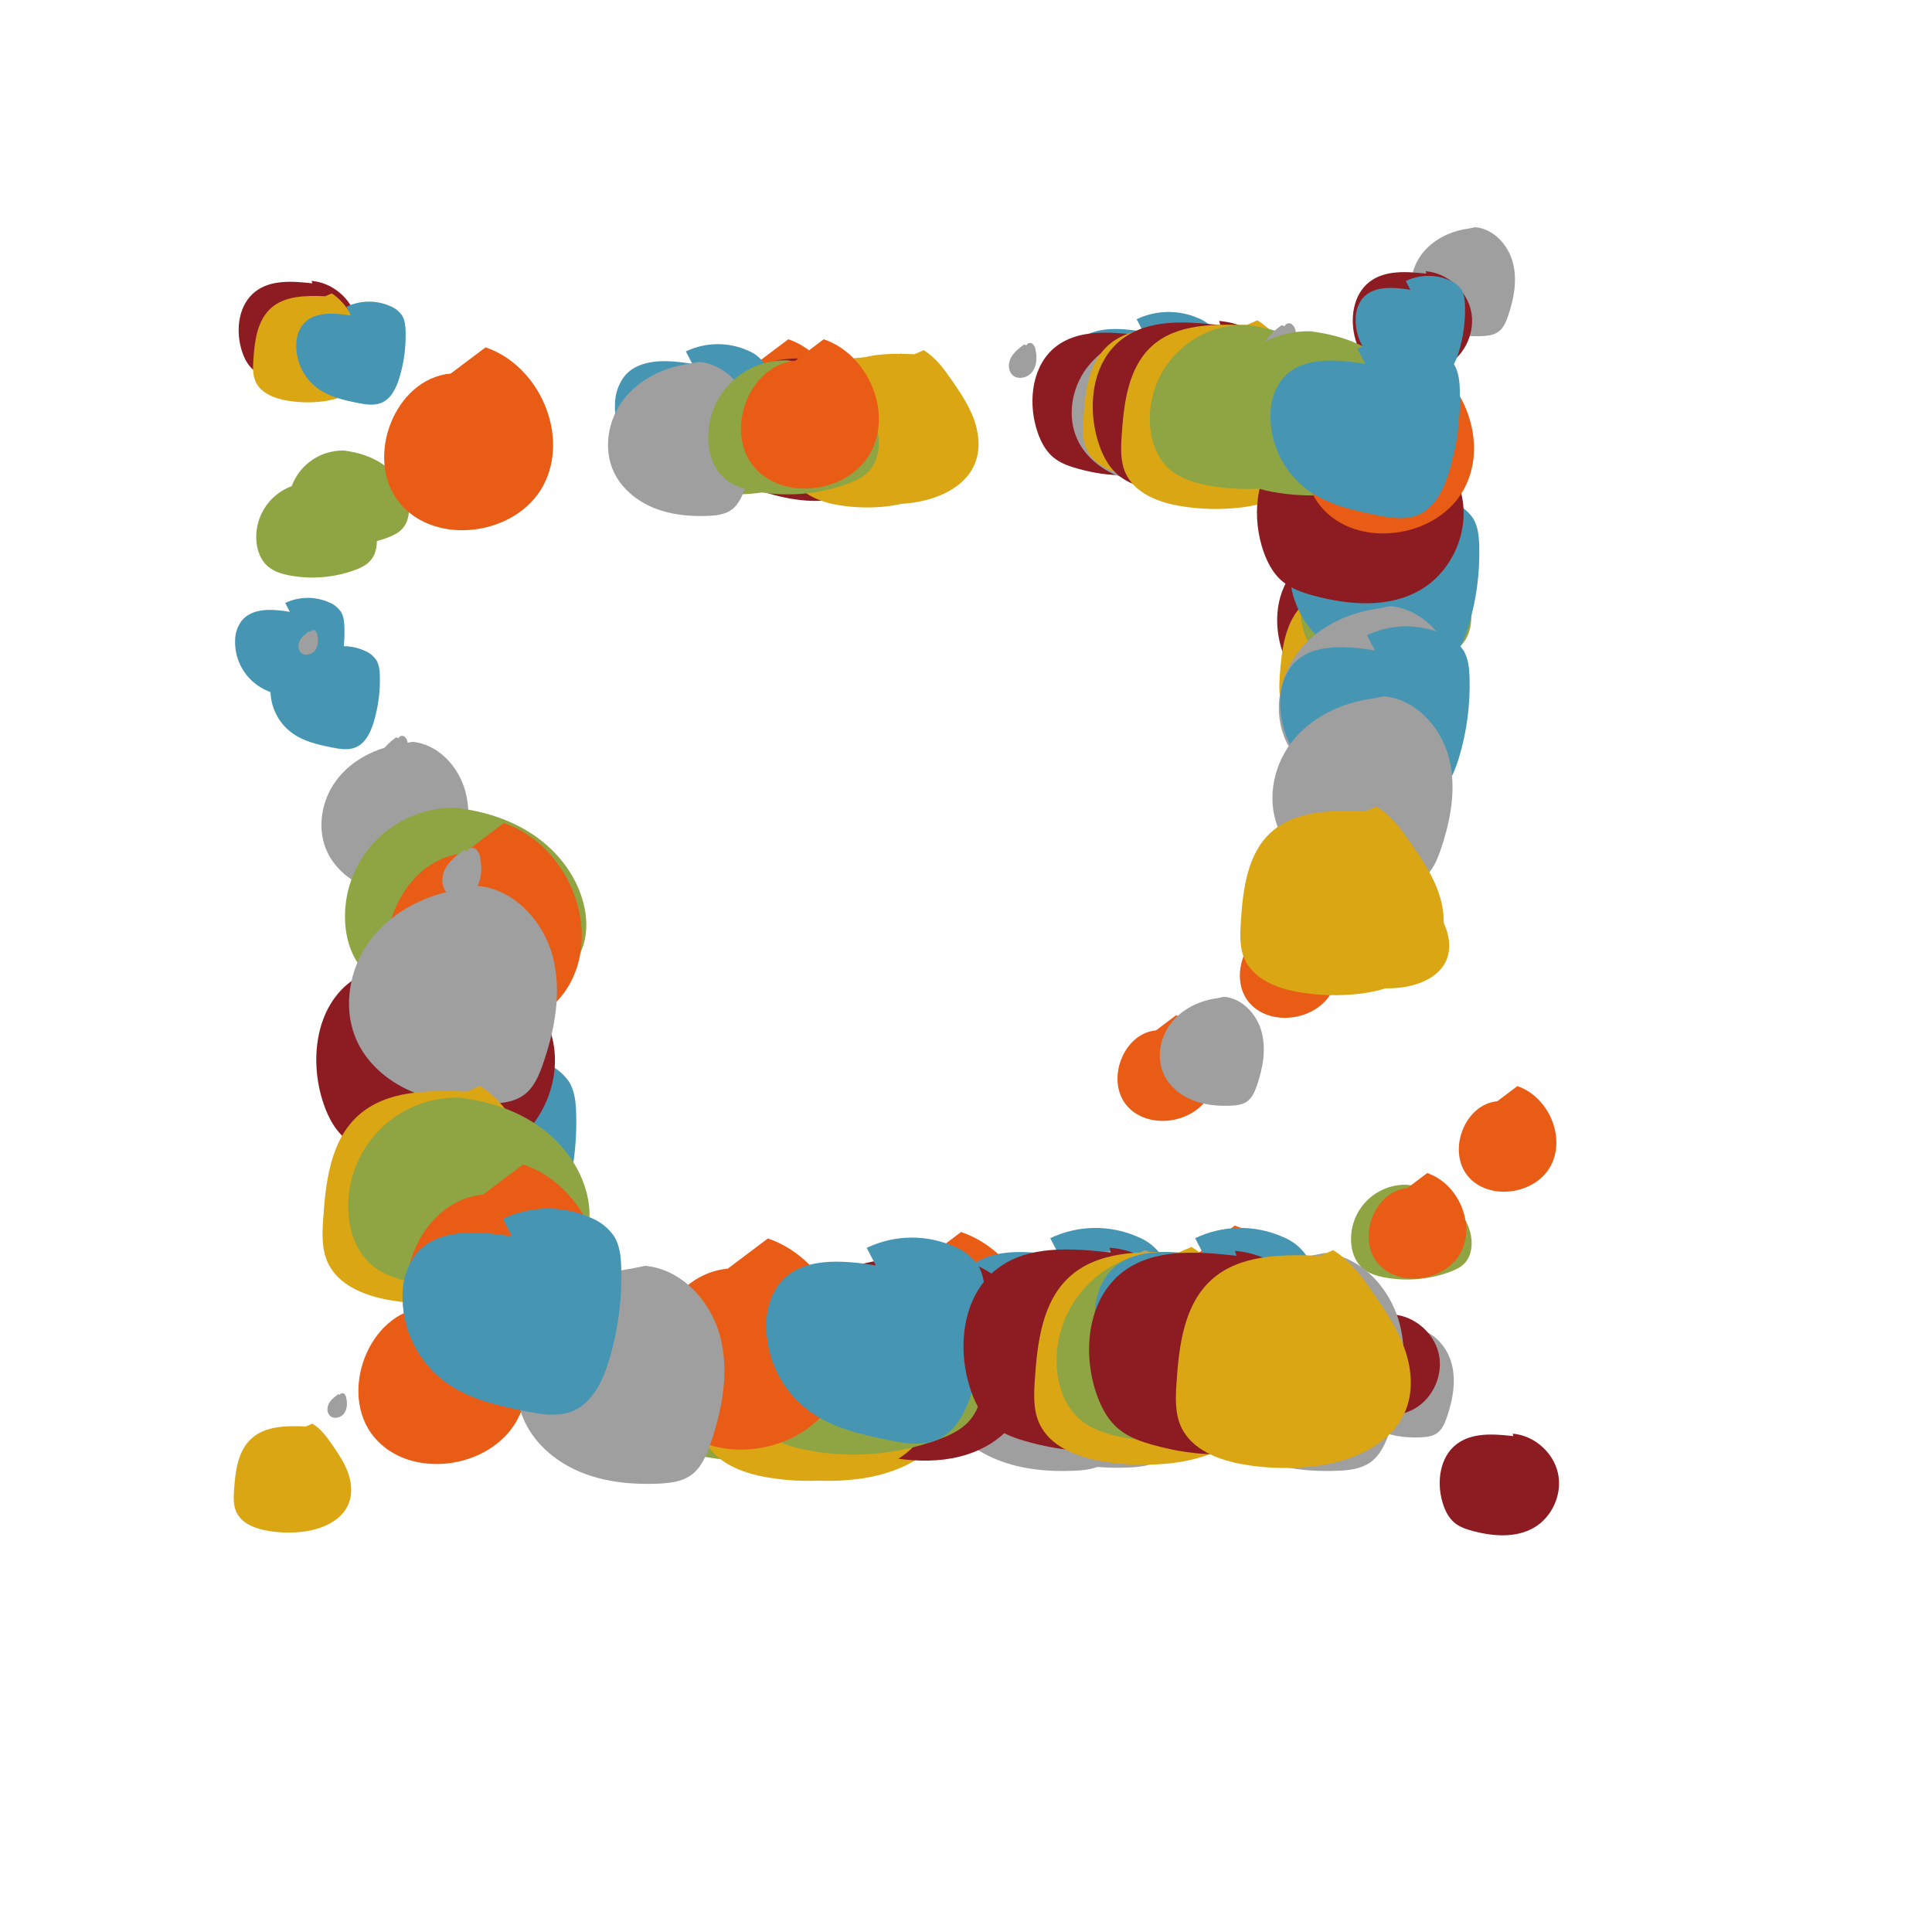 <?xml version="1.0" ?>
<svg xmlns="http://www.w3.org/2000/svg" version="1.1" width="600" height="600">
  <defs/>
  <g>
    <path d="M 359.0 320.0 C 348.857 320.92 343.406 335.341 349.8 343.184 C 356.194 351.027 370.73 349.095 375.56 340.125 C 380.39 331.155 374.893 318.574 365.233 315.308 L 359.0 320.0" stroke-width="0.6" fill="rgb(233, 92, 21)" opacity="1.0"/>
    <path d="M 90.0 190.0 C 84.696 189.13 78.27 188.64 74.958 192.897 C 73.706 194.642 73.027 196.733 73.014 198.881 C 72.838 204.194 75.248 209.263 79.48 212.481 C 83.078 215.201 87.6 216.228 91.992 217.118 C 94.461 217.615 97.099 218.064 99.418 217.118 C 102.498 215.833 104.103 212.447 105.062 209.251 C 106.471 204.575 107.114 199.702 106.966 194.821 C 106.912 193.135 106.742 191.374 105.844 189.946 C 104.941 188.661 103.685 187.666 102.226 187.083 C 97.872 185.142 92.886 185.209 88.586 187.266 L 90.0 190.0" stroke-width="0.6" fill="rgb(70, 150, 179)" opacity="1.0"/>
    <path d="M 470.0 446.0 C 463.931 445.31 457.175 444.8 452.333 448.517 C 447.134 452.513 446.123 460.199 447.962 466.493 C 448.67 468.92 449.795 471.326 451.748 472.931 C 453.353 474.251 455.381 474.926 457.388 475.463 C 463.715 477.164 470.843 477.692 476.489 474.371 C 482.177 471.02 485.3 463.787 483.8 457.352 C 482.3 450.917 476.357 445.76 469.766 445.235 L 470.0 446.0" stroke-width="0.6" fill="rgb(140, 28, 33)" opacity="1.0"/>
    <path d="M 96.0 196.0 C 94.915 196.815 93.795 197.675 93.15 198.87 C 92.505 200.065 92.475 201.71 93.445 202.66 C 94.645 203.83 96.835 203.33 97.84 201.985 C 98.845 200.64 98.895 198.795 98.545 197.155 C 98.488 196.636 98.238 196.158 97.845 195.815 C 97.425 195.52 96.69 195.655 96.585 196.16 L 96.0 196.0" stroke-width="0.6" fill="rgb(159, 159, 159)" opacity="1.0"/>
    <path d="M 378.0 310.0 C 372.4 310.75 366.935 313.435 363.53 317.94 C 360.125 322.445 359.075 328.845 361.565 333.94 C 363.33 337.54 366.68 340.215 370.41 341.695 C 374.14 343.175 378.23 343.55 382.24 343.38 C 383.985 343.305 385.81 343.1 387.24 342.105 C 388.88 340.965 389.7 339.0 390.35 337.105 C 392.185 331.755 393.27 325.92 391.81 320.455 C 390.35 314.99 385.81 310.065 380.19 309.56 L 378.0 310.0" stroke-width="0.6" fill="rgb(159, 159, 159)" opacity="1.0"/>
    <path d="M 95.0 443.0 C 89.085 442.765 82.5 442.76 78.12 446.725 C 73.855 450.575 73.085 456.885 72.695 462.62 C 72.54 464.95 72.415 467.39 73.38 469.515 C 75.01 473.11 79.205 474.735 83.09 475.4 C 86.696 476.019 90.372 476.116 94.005 475.69 C 99.905 475.0 106.28 472.31 108.365 466.75 C 109.495 463.75 109.16 460.34 108.07 457.32 C 106.98 454.3 105.175 451.595 103.355 448.95 C 101.535 446.305 99.69 443.745 97.01 442.12 L 95.0 443.0" stroke-width="0.6" fill="rgb(218, 166, 20)" opacity="1.0"/>
    <path d="M 98.0 150.0 C 88.719 149.141 80.499 155.969 79.64 165.25 C 79.567 166.045 79.55 166.844 79.589 167.641 C 79.74 170.67 80.804 173.774 83.068 175.789 C 84.982 177.492 87.54 178.262 90.057 178.73 C 96.796 179.973 103.744 179.39 110.181 177.04 C 111.881 176.416 113.584 175.639 114.835 174.323 C 116.936 172.116 117.38 168.741 116.821 165.743 C 115.995 161.292 113.202 157.332 109.554 154.649 C 105.907 151.966 101.463 150.489 96.965 149.969 L 98.0 150.0" stroke-width="0.6" fill="rgb(143, 165, 67)" opacity="1.0"/>
    <path d="M 465.0 342.0 C 454.857 342.92 449.406 357.341 455.8 365.184 C 462.194 373.027 476.73 371.095 481.56 362.125 C 486.39 353.155 480.893 340.574 471.233 337.308 L 465.0 342.0" stroke-width="0.6" fill="rgb(233, 92, 21)" opacity="1.0"/>
    <path d="M 101.0 205.0 C 95.696 204.13 89.27 203.64 85.958 207.897 C 84.706 209.642 84.027 211.733 84.014 213.881 C 83.838 219.194 86.248 224.263 90.48 227.481 C 94.078 230.201 98.6 231.228 102.992 232.118 C 105.461 232.615 108.099 233.064 110.418 232.118 C 113.498 230.833 115.103 227.447 116.062 224.251 C 117.471 219.575 118.114 214.702 117.966 209.821 C 117.912 208.135 117.742 206.374 116.844 204.946 C 115.941 203.661 114.685 202.666 113.226 202.083 C 108.872 200.142 103.886 200.209 99.586 202.266 L 101.0 205.0" stroke-width="0.6" fill="rgb(70, 150, 179)" opacity="1.0"/>
    <path d="M 97.0 88.0 C 90.931 87.31 84.175 86.8 79.333 90.517 C 74.134 94.513 73.123 102.199 74.962 108.493 C 75.67 110.92 76.795 113.326 78.748 114.931 C 80.353 116.251 82.381 116.926 84.388 117.463 C 90.715 119.164 97.843 119.692 103.489 116.371 C 109.177 113.02 112.3 105.787 110.8 99.352 C 109.3 92.917 103.357 87.76 96.766 87.235 L 97.0 88.0" stroke-width="0.6" fill="rgb(140, 28, 33)" opacity="1.0"/>
    <path d="M 105.0 433.0 C 103.915 433.815 102.795 434.675 102.15 435.87 C 101.505 437.065 101.475 438.71 102.445 439.66 C 103.645 440.83 105.835 440.33 106.84 438.985 C 107.845 437.64 107.895 435.795 107.545 434.155 C 107.488 433.636 107.238 433.158 106.845 432.815 C 106.425 432.52 105.69 432.655 105.585 433.16 L 105.0 433.0" stroke-width="0.6" fill="rgb(159, 159, 159)" opacity="1.0"/>
    <path d="M 456.0 71.0 C 450.4 71.75 444.935 74.435 441.53 78.94 C 438.125 83.445 437.075 89.845 439.565 94.94 C 441.33 98.54 444.68 101.215 448.41 102.695 C 452.14 104.175 456.23 104.55 460.24 104.38 C 461.985 104.305 463.81 104.1 465.24 103.105 C 466.88 101.965 467.7 100.0 468.35 98.105 C 470.185 92.755 471.27 86.92 469.81 81.455 C 468.35 75.99 463.81 71.065 458.19 70.56 L 456.0 71.0" stroke-width="0.6" fill="rgb(159, 159, 159)" opacity="1.0"/>
    <path d="M 101.0 92.0 C 95.085 91.765 88.5 91.76 84.12 95.725 C 79.855 99.575 79.085 105.885 78.695 111.62 C 78.54 113.95 78.415 116.39 79.38 118.515 C 81.01 122.11 85.205 123.735 89.09 124.4 C 92.696 125.019 96.372 125.116 100.005 124.69 C 105.905 124.0 112.28 121.31 114.365 115.75 C 115.495 112.75 115.16 109.34 114.07 106.32 C 112.98 103.3 111.175 100.595 109.355 97.95 C 107.535 95.305 105.69 92.745 103.01 91.12 L 101.0 92.0" stroke-width="0.6" fill="rgb(218, 166, 20)" opacity="1.0"/>
    <path d="M 108.0 140.0 C 98.719 139.141 90.499 145.969 89.64 155.25 C 89.567 156.045 89.55 156.844 89.589 157.641 C 89.74 160.67 90.804 163.774 93.068 165.789 C 94.982 167.492 97.54 168.262 100.057 168.73 C 106.796 169.973 113.744 169.39 120.181 167.04 C 121.881 166.416 123.584 165.639 124.835 164.323 C 126.936 162.116 127.38 158.741 126.821 155.743 C 125.995 151.292 123.202 147.332 119.554 144.649 C 115.907 141.966 111.463 140.489 106.965 139.969 L 108.0 140.0" stroke-width="0.6" fill="rgb(143, 165, 67)" opacity="1.0"/>
    <path d="M 397.0 288.0 C 386.857 288.92 381.406 303.341 387.8 311.184 C 394.194 319.027 408.73 317.095 413.56 308.125 C 418.39 299.155 412.893 286.574 403.233 283.308 L 397.0 288.0" stroke-width="0.6" fill="rgb(233, 92, 21)" opacity="1.0"/>
    <path d="M 109.0 98.0 C 103.696 97.13 97.27 96.64 93.958 100.897 C 92.706 102.642 92.027 104.733 92.014 106.881 C 91.838 112.194 94.248 117.263 98.48 120.481 C 102.078 123.201 106.6 124.228 110.992 125.118 C 113.461 125.615 116.099 126.064 118.418 125.118 C 121.498 123.833 123.103 120.447 124.062 117.251 C 125.471 112.575 126.114 107.702 125.966 102.821 C 125.912 101.135 125.742 99.374 124.844 97.946 C 123.941 96.661 122.685 95.666 121.226 95.083 C 116.872 93.142 111.886 93.209 107.586 95.266 L 109.0 98.0" stroke-width="0.6" fill="rgb(70, 150, 179)" opacity="1.0"/>
    <path d="M 443.0 85.0 C 436.931 84.31 430.175 83.8 425.333 87.517 C 420.134 91.513 419.123 99.199 420.962 105.493 C 421.67 107.92 422.795 110.326 424.748 111.931 C 426.353 113.251 428.381 113.926 430.388 114.463 C 436.715 116.164 443.843 116.692 449.489 113.371 C 455.177 110.02 458.3 102.787 456.8 96.352 C 455.3 89.917 449.357 84.76 442.766 84.235 L 443.0 85.0" stroke-width="0.6" fill="rgb(140, 28, 33)" opacity="1.0"/>
    <path d="M 120.0 419.0 C 118.915 419.815 117.795 420.675 117.15 421.87 C 116.505 423.065 116.475 424.71 117.445 425.66 C 118.645 426.83 120.835 426.33 121.84 424.985 C 122.845 423.64 122.895 421.795 122.545 420.155 C 122.488 419.636 122.238 419.158 121.845 418.815 C 121.425 418.52 120.69 418.655 120.585 419.16 L 120.0 419.0" stroke-width="0.6" fill="rgb(159, 159, 159)" opacity="1.0"/>
    <path d="M 437.0 413.0 C 431.4 413.75 425.935 416.435 422.53 420.94 C 419.125 425.445 418.075 431.845 420.565 436.94 C 422.33 440.54 425.68 443.215 429.41 444.695 C 433.14 446.175 437.23 446.55 441.24 446.38 C 442.985 446.305 444.81 446.1 446.24 445.105 C 447.88 443.965 448.7 442.0 449.35 440.105 C 451.185 434.755 452.27 428.92 450.81 423.455 C 449.35 417.99 444.81 413.065 439.19 412.56 L 437.0 413.0" stroke-width="0.6" fill="rgb(159, 159, 159)" opacity="1.0"/>
    <path d="M 436.0 274.0 C 430.085 273.765 423.5 273.76 419.12 277.725 C 414.855 281.575 414.085 287.885 413.695 293.62 C 413.54 295.95 413.415 298.39 414.38 300.515 C 416.01 304.11 420.205 305.735 424.09 306.4 C 427.696 307.019 431.372 307.116 435.005 306.69 C 440.905 306.0 447.28 303.31 449.365 297.75 C 450.495 294.75 450.16 291.34 449.07 288.32 C 447.98 285.3 446.175 282.595 444.355 279.95 C 442.535 277.305 440.69 274.745 438.01 273.12 L 436.0 274.0" stroke-width="0.6" fill="rgb(218, 166, 20)" opacity="1.0"/>
    <path d="M 438.0 368.0 C 428.719 367.141 420.499 373.969 419.64 383.25 C 419.567 384.045 419.55 384.844 419.589 385.641 C 419.74 388.67 420.804 391.774 423.068 393.789 C 424.982 395.492 427.54 396.262 430.057 396.73 C 436.796 397.973 443.744 397.39 450.181 395.04 C 451.881 394.416 453.584 393.639 454.835 392.323 C 456.936 390.116 457.38 386.741 456.821 383.743 C 455.995 379.292 453.202 375.332 449.554 372.649 C 445.907 369.966 441.463 368.489 436.965 367.969 L 438.0 368.0" stroke-width="0.6" fill="rgb(143, 165, 67)" opacity="1.0"/>
    <path d="M 437.0 369.0 C 426.857 369.92 421.406 384.341 427.8 392.184 C 434.194 400.027 448.73 398.095 453.56 389.125 C 458.39 380.155 452.893 367.574 443.233 364.308 L 437.0 369.0" stroke-width="0.6" fill="rgb(233, 92, 21)" opacity="1.0"/>
    <path d="M 438.0 90.0 C 432.696 89.13 426.27 88.64 422.958 92.897 C 421.706 94.642 421.027 96.733 421.014 98.881 C 420.838 104.194 423.248 109.263 427.48 112.481 C 431.078 115.201 435.6 116.228 439.992 117.118 C 442.461 117.615 445.099 118.064 447.418 117.118 C 450.498 115.833 452.103 112.447 453.062 109.251 C 454.471 104.575 455.114 99.702 454.966 94.821 C 454.912 93.135 454.742 91.374 453.844 89.946 C 452.941 88.661 451.685 87.666 450.226 87.083 C 445.872 85.142 440.886 85.209 436.586 87.266 L 438.0 90.0" stroke-width="0.6" fill="rgb(70, 150, 179)" opacity="1.0"/>
    <path d="M 433.0 409.0 C 426.931 408.31 420.175 407.8 415.333 411.517 C 410.134 415.513 409.123 423.199 410.962 429.493 C 411.67 431.92 412.795 434.326 414.748 435.931 C 416.353 437.251 418.381 437.926 420.388 438.463 C 426.715 440.164 433.843 440.692 439.489 437.371 C 445.177 434.02 448.3 426.787 446.8 420.352 C 445.3 413.917 439.357 408.76 432.766 408.235 L 433.0 409.0" stroke-width="0.6" fill="rgb(140, 28, 33)" opacity="1.0"/>
    <path d="M 123.0 229.0 C 121.466 230.153 119.882 231.369 118.969 233.059 C 118.057 234.749 118.015 237.075 119.387 238.419 C 121.084 240.073 124.181 239.366 125.602 237.464 C 127.023 235.562 127.094 232.953 126.599 230.633 C 126.518 229.9 126.165 229.224 125.609 228.738 C 125.015 228.321 123.976 228.512 123.827 229.226 L 123.0 229.0" stroke-width="0.6" fill="rgb(159, 159, 159)" opacity="1.0"/>
    <path d="M 125.0 231.0 C 117.08 232.061 109.352 235.858 104.536 242.229 C 99.721 248.6 98.236 257.651 101.757 264.856 C 104.254 269.947 108.991 273.73 114.266 275.823 C 119.541 277.917 125.325 278.447 130.996 278.206 C 133.464 278.1 136.045 277.81 138.067 276.403 C 140.387 274.791 141.546 272.012 142.466 269.332 C 145.061 261.766 146.595 253.514 144.53 245.786 C 142.466 238.057 136.045 231.092 128.097 230.378 L 125.0 231.0" stroke-width="0.6" fill="rgb(159, 159, 159)" opacity="1.0"/>
    <path d="M 284.0 110.0 C 275.635 109.668 266.322 109.661 260.128 115.268 C 254.096 120.713 253.008 129.636 252.456 137.747 C 252.237 141.042 252.06 144.493 253.425 147.498 C 255.73 152.582 261.663 154.88 267.157 155.821 C 272.256 156.695 277.454 156.833 282.593 156.231 C 290.937 155.255 299.952 151.451 302.901 143.588 C 304.499 139.345 304.025 134.522 302.484 130.252 C 300.942 125.981 298.39 122.155 295.816 118.415 C 293.242 114.674 290.633 111.054 286.843 108.755 L 284.0 110.0" stroke-width="0.6" fill="rgb(218, 166, 20)" opacity="1.0"/>
    <path d="M 230.0 112.0 C 216.875 110.786 205.25 120.442 204.036 133.567 C 203.932 134.691 203.908 135.821 203.963 136.948 C 204.177 141.232 205.681 145.622 208.883 148.472 C 211.589 150.88 215.208 151.968 218.767 152.63 C 228.297 154.389 238.123 153.564 247.227 150.24 C 249.631 149.358 252.04 148.258 253.808 146.398 C 256.779 143.276 257.408 138.503 256.617 134.264 C 255.448 127.969 251.499 122.369 246.34 118.574 C 241.182 114.78 234.898 112.691 228.537 111.956 L 230.0 112.0" stroke-width="0.6" fill="rgb(143, 165, 67)" opacity="1.0"/>
    <path d="M 236.0 112.0 C 221.656 113.301 213.947 133.695 222.989 144.787 C 232.032 155.879 252.589 153.147 259.419 140.461 C 266.25 127.776 258.476 109.983 244.815 105.365 L 236.0 112.0" stroke-width="0.6" fill="rgb(233, 92, 21)" opacity="1.0"/>
    <path d="M 215.0 113.0 C 207.499 111.769 198.411 111.077 193.728 117.097 C 191.957 119.565 190.996 122.522 190.978 125.559 C 190.729 133.074 194.138 140.243 200.123 144.793 C 205.21 148.639 211.605 150.091 217.818 151.351 C 221.309 152.053 225.04 152.688 228.319 151.351 C 232.675 149.534 234.945 144.745 236.301 140.225 C 238.294 133.612 239.203 126.721 238.994 119.818 C 238.917 117.433 238.676 114.943 237.407 112.923 C 236.13 111.106 234.353 109.699 232.291 108.874 C 226.133 106.13 219.081 106.225 213 109.134 L 215.0 113.0" stroke-width="0.6" fill="rgb(70, 150, 179)" opacity="1.0"/>
    <path d="M 258.0 112.0 C 249.417 111.024 239.863 110.303 233.015 115.56 C 225.663 121.211 224.233 132.08 226.834 140.981 C 227.835 144.414 229.426 147.816 232.188 150.086 C 234.458 151.953 237.326 152.908 240.164 153.667 C 249.112 156.073 259.192 156.819 267.177 152.123 C 275.221 147.384 279.637 137.155 277.516 128.054 C 275.395 118.954 266.99 111.661 257.669 110.918 L 258.0 112.0" stroke-width="0.6" fill="rgb(140, 28, 33)" opacity="1.0"/>
    <path d="M 318.0 107.0 C 316.466 108.153 314.882 109.369 313.969 111.059 C 313.057 112.749 313.015 115.075 314.387 116.419 C 316.084 118.073 319.181 117.366 320.602 115.464 C 322.023 113.562 322.094 110.953 321.599 108.633 C 321.518 107.9 321.165 107.224 320.609 106.738 C 320.015 106.321 318.976 106.512 318.827 107.226 L 318.0 107.0" stroke-width="0.6" fill="rgb(159, 159, 159)" opacity="1.0"/>
    <path d="M 214.0 113.0 C 206.08 114.061 198.352 117.858 193.536 124.229 C 188.721 130.6 187.236 139.651 190.757 146.856 C 193.254 151.947 197.991 155.73 203.266 157.823 C 208.541 159.917 214.325 160.447 219.996 160.206 C 222.464 160.1 225.045 159.81 227.067 158.403 C 229.387 156.791 230.546 154.012 231.466 151.332 C 234.061 143.766 235.595 135.514 233.53 127.786 C 231.466 120.057 225.045 113.092 217.097 112.378 L 214.0 113.0" stroke-width="0.6" fill="rgb(159, 159, 159)" opacity="1.0"/>
    <path d="M 277.0 111.0 C 268.635 110.668 259.322 110.661 253.128 116.268 C 247.096 121.713 246.008 130.636 245.456 138.747 C 245.237 142.042 245.06 145.493 246.425 148.498 C 248.73 153.582 254.663 155.88 260.157 156.82 C 265.256 157.695 270.454 157.833 275.593 157.231 C 283.937 156.255 292.952 152.451 295.901 144.588 C 297.499 140.345 297.025 135.522 295.484 131.252 C 293.942 126.981 291.39 123.155 288.816 119.415 C 286.242 115.674 283.633 112.054 279.843 109.755 L 277.0 111.0" stroke-width="0.6" fill="rgb(218, 166, 20)" opacity="1.0"/>
    <path d="M 246.0 112.0 C 232.875 110.786 221.25 120.442 220.036 133.567 C 219.932 134.691 219.908 135.821 219.963 136.948 C 220.177 141.232 221.681 145.622 224.883 148.472 C 227.589 150.88 231.208 151.968 234.767 152.63 C 244.297 154.389 254.123 153.564 263.227 150.24 C 265.631 149.358 268.04 148.258 269.808 146.398 C 272.779 143.276 273.408 138.503 272.617 134.264 C 271.448 127.969 267.499 122.369 262.34 118.574 C 257.182 114.78 250.898 112.691 244.537 111.956 L 246.0 112.0" stroke-width="0.6" fill="rgb(143, 165, 67)" opacity="1.0"/>
    <path d="M 247.0 112.0 C 232.656 113.301 224.947 133.695 233.989 144.787 C 243.032 155.879 263.589 153.147 270.419 140.461 C 277.25 127.776 269.476 109.983 255.815 105.365 L 247.0 112.0" stroke-width="0.6" fill="rgb(233, 92, 21)" opacity="1.0"/>
    <path d="M 355.0 103.0 C 347.499 101.769 338.411 101.077 333.728 107.097 C 331.957 109.565 330.996 112.522 330.978 115.559 C 330.729 123.074 334.138 130.243 340.123 134.793 C 345.21 138.639 351.605 140.091 357.818 141.351 C 361.309 142.053 365.04 142.688 368.319 141.351 C 372.675 139.534 374.945 134.745 376.301 130.225 C 378.294 123.612 379.203 116.721 378.994 109.818 C 378.917 107.433 378.676 104.943 377.407 102.923 C 376.13 101.106 374.353 99.699 372.291 98.874 C 366.133 96.13 359.081 96.225 353 99.134 L 355.0 103.0" stroke-width="0.6" fill="rgb(70, 150, 179)" opacity="1.0"/>
    <path d="M 353.0 104.0 C 344.417 103.024 334.863 102.303 328.015 107.56 C 320.663 113.211 319.233 124.08 321.834 132.981 C 322.835 136.414 324.426 139.816 327.188 142.086 C 329.458 143.953 332.326 144.908 335.164 145.667 C 344.112 148.073 354.192 148.819 362.177 144.123 C 370.221 139.384 374.637 129.155 372.516 120.054 C 370.395 110.954 361.99 103.661 352.669 102.918 L 353.0 104.0" stroke-width="0.6" fill="rgb(140, 28, 33)" opacity="1.0"/>
    <path d="M 362.0 102.0 C 360.466 103.153 358.882 104.369 357.969 106.059 C 357.057 107.749 357.015 110.075 358.387 111.419 C 360.084 113.073 363.181 112.366 364.602 110.464 C 366.023 108.562 366.094 105.953 365.599 103.633 C 365.518 102.9 365.165 102.224 364.609 101.738 C 364.015 101.321 362.976 101.512 362.827 102.226 L 362.0 102.0" stroke-width="0.6" fill="rgb(159, 159, 159)" opacity="1.0"/>
    <path d="M 358.0 103.0 C 350.08 104.061 342.352 107.858 337.536 114.229 C 332.721 120.6 331.236 129.651 334.757 136.856 C 337.254 141.947 341.991 145.73 347.266 147.823 C 352.541 149.917 358.325 150.447 363.996 150.206 C 366.464 150.1 369.045 149.81 371.067 148.403 C 373.387 146.791 374.546 144.012 375.466 141.332 C 378.061 133.766 379.595 125.514 377.53 117.786 C 375.466 110.057 369.045 103.092 361.097 102.378 L 358.0 103.0" stroke-width="0.6" fill="rgb(159, 159, 159)" opacity="1.0"/>
    <path d="M 368.0 102.0 C 359.635 101.668 350.322 101.661 344.128 107.268 C 338.096 112.713 337.008 121.636 336.456 129.747 C 336.237 133.042 336.06 136.493 337.425 139.498 C 339.73 144.582 345.663 146.88 351.157 147.821 C 356.256 148.695 361.454 148.833 366.593 148.231 C 374.937 147.255 383.952 143.451 386.901 135.588 C 388.499 131.345 388.025 126.522 386.484 122.252 C 384.942 117.981 382.39 114.155 379.816 110.415 C 377.242 106.674 374.633 103.054 370.843 100.755 L 368.0 102.0" stroke-width="0.6" fill="rgb(218, 166, 20)" opacity="1.0"/>
    <path d="M 429.0 167.0 C 415.875 165.786 404.25 175.442 403.036 188.567 C 402.932 189.691 402.908 190.821 402.963 191.948 C 403.177 196.232 404.681 200.622 407.883 203.472 C 410.589 205.88 414.208 206.969 417.767 207.63 C 427.297 209.389 437.123 208.564 446.227 205.24 C 448.631 204.358 451.04 203.258 452.808 201.398 C 455.779 198.276 456.408 193.503 455.617 189.264 C 454.448 182.969 450.499 177.369 445.34 173.574 C 440.182 169.78 433.898 167.691 427.537 166.956 L 429.0 167.0" stroke-width="0.6" fill="rgb(143, 165, 67)" opacity="1.0"/>
    <path d="M 131.0 408.0 C 116.656 409.301 108.947 429.695 117.989 440.787 C 127.032 451.879 147.589 449.147 154.419 436.461 C 161.25 423.776 153.476 405.983 139.815 401.365 L 131.0 408.0" stroke-width="0.6" fill="rgb(233, 92, 21)" opacity="1.0"/>
    <path d="M 429.0 173.0 C 421.499 171.769 412.411 171.077 407.728 177.097 C 405.957 179.565 404.996 182.522 404.978 185.559 C 404.729 193.074 408.138 200.243 414.123 204.793 C 419.21 208.639 425.605 210.091 431.818 211.351 C 435.309 212.053 439.04 212.688 442.319 211.351 C 446.675 209.534 448.945 204.745 450.301 200.225 C 452.294 193.612 453.203 186.721 452.994 179.818 C 452.917 177.433 452.676 174.943 451.407 172.923 C 450.13 171.106 448.353 169.699 446.291 168.874 C 440.133 166.13 433.081 166.225 427 169.134 L 429.0 173.0" stroke-width="0.6" fill="rgb(70, 150, 179)" opacity="1.0"/>
    <path d="M 429.0 172.0 C 420.417 171.024 410.863 170.303 404.015 175.56 C 396.663 181.211 395.233 192.08 397.834 200.981 C 398.835 204.414 400.426 207.816 403.188 210.086 C 405.458 211.953 408.326 212.908 411.164 213.667 C 420.112 216.073 430.192 216.819 438.177 212.123 C 446.221 207.384 450.637 197.155 448.516 188.054 C 446.395 178.954 437.99 171.661 428.669 170.918 L 429.0 172.0" stroke-width="0.6" fill="rgb(140, 28, 33)" opacity="1.0"/>
    <path d="M 147.0 115.0 C 145.466 116.153 143.882 117.369 142.969 119.059 C 142.057 120.749 142.015 123.075 143.387 124.419 C 145.084 126.073 148.181 125.366 149.602 123.464 C 151.023 121.562 151.094 118.953 150.599 116.633 C 150.518 115.9 150.165 115.224 149.609 114.738 C 149.015 114.321 147.976 114.512 147.827 115.226 L 147.0 115.0" stroke-width="0.6" fill="rgb(159, 159, 159)" opacity="1.0"/>
    <path d="M 429.0 168.0 C 421.08 169.061 413.352 172.858 408.536 179.229 C 403.721 185.6 402.236 194.651 405.757 201.856 C 408.254 206.947 412.991 210.73 418.266 212.823 C 423.541 214.917 429.325 215.447 434.996 215.206 C 437.464 215.1 440.045 214.81 442.067 213.403 C 444.387 211.791 445.546 209.012 446.466 206.332 C 449.061 198.766 450.595 190.514 448.53 182.786 C 446.466 175.057 440.045 168.092 432.097 167.378 L 429.0 168.0" stroke-width="0.6" fill="rgb(159, 159, 159)" opacity="1.0"/>
    <path d="M 429.0 182.0 C 420.635 181.668 411.322 181.661 405.128 187.268 C 399.096 192.713 398.008 201.636 397.456 209.747 C 397.237 213.042 397.06 216.493 398.425 219.498 C 400.73 224.582 406.663 226.88 412.157 227.82 C 417.256 228.695 422.454 228.833 427.593 228.231 C 435.937 227.255 444.952 223.451 447.901 215.588 C 449.499 211.345 449.025 206.522 447.484 202.252 C 445.942 197.981 443.39 194.155 440.816 190.415 C 438.242 186.674 435.633 183.054 431.843 180.755 L 429.0 182.0" stroke-width="0.6" fill="rgb(218, 166, 20)" opacity="1.0"/>
    <path d="M 430.0 166.0 C 416.875 164.786 405.25 174.442 404.036 187.567 C 403.932 188.691 403.908 189.821 403.963 190.948 C 404.177 195.232 405.681 199.622 408.883 202.472 C 411.589 204.88 415.208 205.969 418.767 206.63 C 428.297 208.389 438.123 207.564 447.227 204.24 C 449.631 203.358 452.04 202.258 453.808 200.398 C 456.779 197.276 457.408 192.503 456.617 188.264 C 455.448 181.969 451.499 176.369 446.34 172.574 C 441.182 168.78 434.898 166.691 428.537 165.956 L 430.0 166.0" stroke-width="0.6" fill="rgb(143, 165, 67)" opacity="1.0"/>
    <path d="M 140.0 116.0 C 122.432 117.593 112.99 142.571 124.065 156.156 C 135.14 169.74 160.317 166.394 168.683 150.858 C 177.049 135.321 167.527 113.53 150.796 107.873 L 140.0 116.0" stroke-width="0.6" fill="rgb(233, 92, 21)" opacity="1.0"/>
    <path d="M 430.0 161.0 C 420.813 159.492 409.683 158.644 403.947 166.017 C 401.779 169.04 400.602 172.662 400.579 176.382 C 400.274 185.585 404.449 194.365 411.78 199.938 C 418.01 204.649 425.842 206.428 433.451 207.97 C 437.726 208.83 442.296 209.608 446.312 207.97 C 451.648 205.744 454.427 199.879 456.088 194.343 C 458.529 186.245 459.642 177.805 459.386 169.351 C 459.292 166.43 458.997 163.379 457.443 160.906 C 455.879 158.68 453.702 156.957 451.177 155.947 C 443.635 152.586 434.999 152.702 427.55 156.265 L 430.0 161.0" stroke-width="0.6" fill="rgb(70, 150, 179)" opacity="1.0"/>
    <path d="M 379.0 101.0 C 368.488 99.805 356.786 98.922 348.4 105.36 C 339.395 112.281 337.644 125.593 340.829 136.495 C 342.055 140.699 344.004 144.866 347.387 147.646 C 350.167 149.932 353.679 151.101 357.155 152.031 C 368.114 154.978 380.46 155.892 390.239 150.14 C 400.091 144.336 405.5 131.808 402.902 120.662 C 400.304 109.517 390.011 100.584 378.595 99.675 L 379.0 101.0" stroke-width="0.6" fill="rgb(140, 28, 33)" opacity="1.0"/>
    <path d="M 132.0 407.0 C 130.121 408.412 128.181 409.901 127.064 411.971 C 125.946 414.041 125.895 416.89 127.575 418.535 C 129.653 420.562 133.446 419.696 135.187 417.366 C 136.928 415.037 137.014 411.841 136.408 409.001 C 136.309 408.102 135.876 407.274 135.196 406.68 C 134.468 406.169 133.195 406.402 133.013 407.277 L 132.0 407.0" stroke-width="0.6" fill="rgb(159, 159, 159)" opacity="1.0"/>
    <path d="M 428.0 189.0 C 418.301 190.299 408.835 194.95 402.937 202.753 C 397.04 210.555 395.221 221.641 399.534 230.465 C 402.591 236.701 408.393 241.334 414.854 243.897 C 421.314 246.461 428.398 247.11 435.344 246.816 C 438.366 246.686 441.527 246.331 444.004 244.607 C 446.845 242.633 448.265 239.229 449.391 235.947 C 452.569 226.681 454.448 216.574 451.92 207.109 C 449.391 197.643 441.527 189.113 431.793 188.238 L 428.0 189.0" stroke-width="0.6" fill="rgb(159, 159, 159)" opacity="1.0"/>
    <path d="M 387.0 101.0 C 376.755 100.593 365.349 100.584 357.763 107.452 C 350.376 114.12 349.042 125.05 348.367 134.983 C 348.098 139.019 347.882 143.245 349.553 146.925 C 352.376 153.152 359.642 155.967 366.371 157.118 C 372.617 158.19 378.983 158.359 385.277 157.621 C 395.496 156.426 406.538 151.766 410.149 142.136 C 412.106 136.94 411.526 131.034 409.638 125.803 C 407.75 120.572 404.624 115.887 401.471 111.306 C 398.319 106.724 395.123 102.29 390.481 99.476 L 387.0 101.0" stroke-width="0.6" fill="rgb(218, 166, 20)" opacity="1.0"/>
    <path d="M 389.0 101.0 C 372.925 99.513 358.688 111.339 357.2 127.414 C 357.073 128.791 357.043 130.174 357.112 131.555 C 357.373 136.801 359.215 142.178 363.137 145.669 C 366.452 148.618 370.883 149.951 375.242 150.762 C 386.914 152.916 398.949 151.905 410.098 147.835 C 413.043 146.754 415.993 145.407 418.159 143.129 C 421.798 139.305 422.568 133.46 421.6 128.268 C 420.168 120.558 415.331 113.699 409.013 109.052 C 402.695 104.405 394.998 101.847 387.208 100.946 L 389.0 101.0" stroke-width="0.6" fill="rgb(143, 165, 67)" opacity="1.0"/>
    <path d="M 132.0 406.0 C 114.432 407.593 104.99 432.571 116.065 446.156 C 127.14 459.74 152.317 456.394 160.683 440.858 C 169.049 425.321 159.527 403.53 142.796 397.873 L 132.0 406.0" stroke-width="0.6" fill="rgb(233, 92, 21)" opacity="1.0"/>
    <path d="M 427.0 202.0 C 417.813 200.492 406.683 199.644 400.947 207.017 C 398.779 210.04 397.602 213.662 397.579 217.382 C 397.274 226.585 401.449 235.365 408.78 240.938 C 415.01 245.649 422.842 247.428 430.451 248.97 C 434.726 249.83 439.296 250.608 443.312 248.97 C 448.648 246.744 451.427 240.879 453.088 235.343 C 455.529 227.245 456.642 218.805 456.386 210.351 C 456.292 207.43 455.997 204.379 454.443 201.906 C 452.879 199.68 450.702 197.957 448.177 196.947 C 440.635 193.586 431.999 193.702 424.55 197.265 L 427.0 202.0" stroke-width="0.6" fill="rgb(70, 150, 179)" opacity="1.0"/>
    <path d="M 430.0 134.0 C 419.488 132.805 407.786 131.922 399.4 138.36 C 390.395 145.281 388.644 158.593 391.829 169.495 C 393.055 173.699 395.004 177.866 398.387 180.646 C 401.167 182.932 404.679 184.101 408.155 185.031 C 419.114 187.978 431.46 188.892 441.239 183.14 C 451.091 177.336 456.5 164.808 453.902 153.662 C 451.304 142.517 441.011 133.584 429.595 132.675 L 430.0 134.0" stroke-width="0.6" fill="rgb(140, 28, 33)" opacity="1.0"/>
    <path d="M 398.0 101.0 C 396.121 102.412 394.181 103.901 393.064 105.971 C 391.947 108.041 391.895 110.89 393.575 112.535 C 395.653 114.562 399.446 113.696 401.187 111.366 C 402.928 109.037 403.014 105.841 402.408 103.001 C 402.309 102.102 401.876 101.274 401.196 100.68 C 400.468 100.169 399.195 100.402 399.013 101.277 L 398.0 101.0" stroke-width="0.6" fill="rgb(159, 159, 159)" opacity="1.0"/>
    <path d="M 426.0 217.0 C 416.301 218.299 406.835 222.95 400.937 230.753 C 395.04 238.555 393.221 249.641 397.534 258.465 C 400.591 264.701 406.393 269.334 412.854 271.897 C 419.314 274.461 426.398 275.11 433.344 274.816 C 436.366 274.686 439.527 274.331 442.004 272.607 C 444.845 270.633 446.265 267.229 447.391 263.947 C 450.569 254.681 452.448 244.574 449.92 235.109 C 447.391 225.643 439.527 217.113 429.793 216.238 L 426.0 217.0" stroke-width="0.6" fill="rgb(159, 159, 159)" opacity="1.0"/>
    <path d="M 424.0 252.0 C 413.755 251.593 402.349 251.584 394.763 258.452 C 387.376 265.12 386.042 276.049 385.367 285.983 C 385.098 290.018 384.882 294.245 386.553 297.925 C 389.376 304.152 396.642 306.967 403.371 308.118 C 409.617 309.19 415.983 309.359 422.277 308.621 C 432.496 307.426 443.538 302.766 447.149 293.136 C 449.106 287.94 448.526 282.034 446.638 276.803 C 444.75 271.572 441.624 266.887 438.471 262.306 C 435.319 257.724 432.123 253.29 427.481 250.476 L 424.0 252.0" stroke-width="0.6" fill="rgb(218, 166, 20)" opacity="1.0"/>
    <path d="M 409.0 103.0 C 392.925 101.513 378.688 113.339 377.2 129.414 C 377.073 130.791 377.043 132.174 377.112 133.555 C 377.373 138.801 379.215 144.178 383.137 147.669 C 386.452 150.618 390.883 151.951 395.242 152.762 C 406.914 154.916 418.949 153.905 430.098 149.835 C 433.043 148.754 435.993 147.407 438.159 145.129 C 441.798 141.305 442.568 135.46 441.6 130.268 C 440.168 122.558 435.331 115.699 429.013 111.052 C 422.695 106.405 414.998 103.847 407.208 102.946 L 409.0 103.0" stroke-width="0.6" fill="rgb(143, 165, 67)" opacity="1.0"/>
    <path d="M 426.0 117.0 C 408.432 118.593 398.99 143.571 410.065 157.156 C 421.14 170.74 446.317 167.394 454.683 151.858 C 463.049 136.321 453.527 114.53 436.796 108.873 L 426.0 117.0" stroke-width="0.6" fill="rgb(233, 92, 21)" opacity="1.0"/>
    <path d="M 424.0 113.0 C 414.813 111.492 403.683 110.644 397.947 118.017 C 395.779 121.04 394.602 124.662 394.579 128.382 C 394.274 137.585 398.449 146.365 405.78 151.938 C 412.01 156.649 419.842 158.428 427.451 159.97 C 431.726 160.83 436.296 161.608 440.312 159.97 C 445.648 157.744 448.427 151.879 450.088 146.343 C 452.529 138.245 453.642 129.805 453.386 121.351 C 453.292 118.43 452.997 115.379 451.443 112.906 C 449.879 110.68 447.702 108.957 445.177 107.947 C 437.635 104.586 428.999 104.702 421.55 108.265 L 424.0 113.0" stroke-width="0.6" fill="rgb(70, 150, 179)" opacity="1.0"/>
    <path d="M 312.0 391.0 C 301.488 389.805 289.786 388.922 281.4 395.36 C 272.395 402.281 270.644 415.593 273.829 426.495 C 275.055 430.699 277.004 434.866 280.387 437.646 C 283.167 439.932 286.679 441.101 290.155 442.031 C 301.114 444.978 313.46 445.892 323.239 440.14 C 333.091 434.336 338.5 421.808 335.902 410.662 C 333.304 399.517 323.011 390.584 311.595 389.675 L 312.0 391.0" stroke-width="0.6" fill="rgb(140, 28, 33)" opacity="1.0"/>
    <path d="M 311.0 391.0 C 308.83 392.63 306.59 394.35 305.3 396.74 C 304.01 399.13 303.95 402.42 305.89 404.32 C 308.29 406.66 312.67 405.66 314.68 402.97 C 316.69 400.28 316.79 396.59 316.09 393.31 C 315.975 392.273 315.476 391.317 314.69 390.63 C 313.85 390.04 312.38 390.31 312.17 391.32 L 311.0 391.0" stroke-width="0.6" fill="rgb(159, 159, 159)" opacity="1.0"/>
    <path d="M 325.0 390.0 C 313.8 391.5 302.87 396.87 296.06 405.88 C 289.25 414.89 287.15 427.69 292.13 437.88 C 295.66 445.08 302.36 450.43 309.82 453.39 C 317.28 456.35 325.46 457.1 333.48 456.76 C 336.97 456.61 340.62 456.2 343.48 454.21 C 346.76 451.93 348.4 448.0 349.7 444.21 C 353.37 433.51 355.54 421.84 352.62 410.91 C 349.7 399.98 340.62 390.13 329.38 389.12 L 325.0 390.0" stroke-width="0.6" fill="rgb(159, 159, 159)" opacity="1.0"/>
    <path d="M 268.0 394.0 C 256.17 393.53 243.0 393.52 234.24 401.45 C 225.71 409.15 224.17 421.77 223.39 433.24 C 223.08 437.9 222.83 442.78 224.76 447.03 C 228.02 454.22 236.41 457.47 244.18 458.8 C 251.391 460.037 258.743 460.233 266.01 459.38 C 277.81 458.0 290.56 452.62 294.73 441.5 C 296.99 435.5 296.32 428.68 294.14 422.64 C 291.96 416.6 288.35 411.19 284.71 405.9 C 281.07 400.61 277.38 395.49 272.02 392.24 L 268.0 394.0" stroke-width="0.6" fill="rgb(218, 166, 20)" opacity="1.0"/>
    <path d="M 235.0 395.0 C 216.438 393.283 199.998 406.938 198.281 425.5 C 198.134 427.09 198.1 428.688 198.179 430.282 C 198.48 436.34 200.607 442.549 205.136 446.579 C 208.964 449.985 214.08 451.524 219.114 452.46 C 232.591 454.947 246.488 453.78 259.362 449.08 C 262.763 447.832 266.169 446.277 268.67 443.646 C 272.872 439.231 273.761 432.482 272.643 426.486 C 270.989 417.584 265.404 409.664 258.109 404.298 C 250.813 398.931 241.926 395.978 232.93 394.938 L 235.0 395.0" stroke-width="0.6" fill="rgb(143, 165, 67)" opacity="1.0"/>
    <path d="M 286.0 392.0 C 265.714 393.84 254.812 422.682 267.6 438.368 C 280.388 454.054 309.46 450.19 319.12 432.25 C 328.78 414.31 317.786 389.148 298.466 382.616 L 286.0 392.0" stroke-width="0.6" fill="rgb(233, 92, 21)" opacity="1.0"/>
    <path d="M 329.0 390.0 C 318.392 388.259 305.54 387.28 298.917 395.794 C 296.413 399.284 295.054 403.466 295.027 407.762 C 294.675 418.389 299.496 428.527 307.961 434.962 C 315.155 440.402 324.199 442.455 332.985 444.237 C 337.922 445.23 343.198 446.127 347.836 444.237 C 353.997 441.666 357.206 434.894 359.124 428.502 C 361.942 419.15 363.228 409.405 362.932 399.642 C 362.823 396.27 362.483 392.747 360.688 389.891 C 358.883 387.321 356.369 385.332 353.453 384.166 C 344.745 380.284 334.772 380.419 326.171 384.533 L 329.0 390.0" stroke-width="0.6" fill="rgb(70, 150, 179)" opacity="1.0"/>
    <path d="M 294.0 392.0 C 281.862 390.62 268.35 389.6 258.666 397.034 C 248.268 405.026 246.246 420.398 249.924 432.986 C 251.34 437.84 253.59 442.652 257.496 445.862 C 260.706 448.502 264.762 449.852 268.776 450.926 C 281.43 454.328 295.686 455.384 306.978 448.742 C 318.354 442.04 324.6 427.574 321.6 414.704 C 318.6 401.834 306.714 391.52 293.532 390.47 L 294.0 392.0" stroke-width="0.6" fill="rgb(140, 28, 33)" opacity="1.0"/>
    <path d="M 338.0 390.0 C 335.83 391.63 333.59 393.35 332.3 395.74 C 331.01 398.13 330.95 401.42 332.89 403.32 C 335.29 405.66 339.67 404.66 341.68 401.97 C 343.69 399.28 343.79 395.59 343.09 392.31 C 342.975 391.273 342.476 390.317 341.69 389.63 C 340.85 389.04 339.38 389.31 339.17 390.32 L 338.0 390.0" stroke-width="0.6" fill="rgb(159, 159, 159)" opacity="1.0"/>
    <path d="M 342.0 389.0 C 330.8 390.5 319.87 395.87 313.06 404.88 C 306.25 413.89 304.15 426.69 309.13 436.88 C 312.66 444.08 319.36 449.43 326.82 452.39 C 334.28 455.35 342.46 456.1 350.48 455.76 C 353.97 455.61 357.62 455.2 360.48 453.21 C 363.76 450.93 365.4 447.0 366.7 443.21 C 370.37 432.51 372.54 420.84 369.62 409.91 C 366.7 398.98 357.62 389.13 346.38 388.12 L 342.0 389.0" stroke-width="0.6" fill="rgb(159, 159, 159)" opacity="1.0"/>
    <path d="M 262.0 394.0 C 250.17 393.53 237.0 393.52 228.24 401.45 C 219.71 409.15 218.17 421.77 217.39 433.24 C 217.08 437.9 216.83 442.78 218.76 447.03 C 222.02 454.22 230.41 457.47 238.18 458.8 C 245.391 460.037 252.743 460.233 260.01 459.38 C 271.81 458.0 284.56 452.62 288.73 441.5 C 290.99 435.5 290.32 428.68 288.14 422.64 C 285.96 416.6 282.35 411.19 278.71 405.9 C 275.07 400.61 271.38 395.49 266.02 392.24 L 262.0 394.0" stroke-width="0.6" fill="rgb(218, 166, 20)" opacity="1.0"/>
    <path d="M 267.0 393.0 C 248.438 391.283 231.998 404.938 230.281 423.5 C 230.134 425.09 230.1 426.688 230.179 428.282 C 230.48 434.34 232.607 440.549 237.136 444.579 C 240.964 447.985 246.08 449.524 251.114 450.46 C 264.591 452.947 278.488 451.78 291.362 447.08 C 294.763 445.832 298.169 444.277 300.67 441.646 C 304.872 437.231 305.761 430.482 304.643 424.486 C 302.989 415.584 297.404 407.664 290.109 402.298 C 282.813 396.931 273.926 393.978 264.93 392.938 L 267.0 393.0" stroke-width="0.6" fill="rgb(143, 165, 67)" opacity="1.0"/>
    <path d="M 226.0 394.0 C 205.714 395.84 194.812 424.682 207.6 440.368 C 220.388 456.054 249.46 452.19 259.12 434.25 C 268.78 416.31 257.786 391.148 238.466 384.616 L 226.0 394.0" stroke-width="0.6" fill="rgb(233, 92, 21)" opacity="1.0"/>
    <path d="M 272.0 393.0 C 261.392 391.259 248.54 390.28 241.917 398.794 C 239.413 402.284 238.054 406.466 238.027 410.762 C 237.675 421.389 242.496 431.527 250.961 437.962 C 258.155 443.402 267.199 445.455 275.985 447.237 C 280.922 448.23 286.198 449.127 290.836 447.237 C 296.997 444.666 300.206 437.894 302.124 431.502 C 304.942 422.15 306.228 412.405 305.932 402.642 C 305.823 399.27 305.483 395.747 303.688 392.891 C 301.883 390.321 299.369 388.332 296.453 387.166 C 287.745 383.284 277.772 383.419 269.171 387.533 L 272.0 393.0" stroke-width="0.6" fill="rgb(70, 150, 179)" opacity="1.0"/>
    <path d="M 345.0 389.0 C 332.862 387.62 319.35 386.6 309.666 394.034 C 299.268 402.026 297.246 417.398 300.924 429.986 C 302.34 434.84 304.59 439.652 308.496 442.862 C 311.706 445.502 315.762 446.852 319.776 447.926 C 332.43 451.328 346.686 452.384 357.978 445.742 C 369.354 439.04 375.6 424.574 372.6 411.704 C 369.6 398.834 357.714 388.52 344.532 387.47 L 345.0 389.0" stroke-width="0.6" fill="rgb(140, 28, 33)" opacity="1.0"/>
    <path d="M 353.0 389.0 C 350.83 390.63 348.59 392.35 347.3 394.74 C 346.01 397.13 345.95 400.42 347.89 402.32 C 350.29 404.66 354.67 403.66 356.68 400.97 C 358.69 398.28 358.79 394.59 358.09 391.31 C 357.975 390.273 357.476 389.317 356.69 388.63 C 355.85 388.04 354.38 388.31 354.17 389.32 L 353.0 389.0" stroke-width="0.6" fill="rgb(159, 159, 159)" opacity="1.0"/>
    <path d="M 196.0 394.0 C 184.8 395.5 173.87 400.87 167.06 409.88 C 160.25 418.89 158.15 431.69 163.13 441.88 C 166.66 449.08 173.36 454.43 180.82 457.39 C 188.28 460.35 196.46 461.1 204.48 460.76 C 207.97 460.61 211.62 460.2 214.48 458.21 C 217.76 455.93 219.4 452.0 220.7 448.21 C 224.37 437.51 226.54 425.84 223.62 414.91 C 220.7 403.98 211.62 394.13 200.38 393.12 L 196.0 394.0" stroke-width="0.6" fill="rgb(159, 159, 159)" opacity="1.0"/>
    <path d="M 366.0 389.0 C 354.17 388.53 341.0 388.52 332.24 396.45 C 323.71 404.15 322.17 416.77 321.39 428.24 C 321.08 432.9 320.83 437.78 322.76 442.03 C 326.02 449.22 334.41 452.47 342.18 453.8 C 349.391 455.037 356.743 455.233 364.01 454.38 C 375.81 453.0 388.56 447.62 392.73 436.5 C 394.99 430.5 394.32 423.68 392.14 417.64 C 389.96 411.6 386.35 406.19 382.71 400.9 C 379.07 395.61 375.38 390.49 370.02 387.24 L 366.0 389.0" stroke-width="0.6" fill="rgb(218, 166, 20)" opacity="1.0"/>
    <path d="M 365.0 389.0 C 346.438 387.283 329.998 400.938 328.281 419.5 C 328.134 421.09 328.1 422.688 328.179 424.282 C 328.48 430.34 330.607 436.549 335.136 440.579 C 338.964 443.985 344.08 445.524 349.114 446.46 C 362.591 448.947 376.488 447.78 389.362 443.08 C 392.763 441.832 396.169 440.277 398.67 437.646 C 402.872 433.231 403.761 426.482 402.643 420.486 C 400.989 411.584 395.404 403.664 388.109 398.298 C 380.813 392.931 371.926 389.978 362.93 388.938 L 365.0 389.0" stroke-width="0.6" fill="rgb(143, 165, 67)" opacity="1.0"/>
    <path d="M 371.0 390.0 C 350.714 391.84 339.812 420.682 352.6 436.368 C 365.388 452.054 394.46 448.19 404.12 430.25 C 413.78 412.31 402.786 387.148 383.466 380.616 L 371.0 390.0" stroke-width="0.6" fill="rgb(233, 92, 21)" opacity="1.0"/>
    <path d="M 374.0 390.0 C 363.392 388.259 350.54 387.28 343.917 395.794 C 341.413 399.284 340.054 403.466 340.027 407.762 C 339.675 418.389 344.496 428.527 352.961 434.962 C 360.155 440.402 369.199 442.455 377.985 444.237 C 382.922 445.23 388.198 446.127 392.836 444.237 C 398.997 441.666 402.206 434.894 404.124 428.502 C 406.942 419.15 408.228 409.405 407.932 399.642 C 407.823 396.27 407.483 392.747 405.688 389.891 C 403.883 387.321 401.369 385.332 398.453 384.166 C 389.745 380.284 379.772 380.419 371.171 384.533 L 374.0 390.0" stroke-width="0.6" fill="rgb(70, 150, 179)" opacity="1.0"/>
    <path d="M 384.0 390.0 C 371.862 388.62 358.35 387.6 348.666 395.034 C 338.268 403.026 336.246 418.398 339.924 430.986 C 341.34 435.84 343.59 440.652 347.496 443.862 C 350.706 446.502 354.762 447.852 358.776 448.926 C 371.43 452.328 385.686 453.384 396.978 446.742 C 408.354 440.04 414.6 425.574 411.6 412.704 C 408.6 399.834 396.714 389.52 383.532 388.47 L 384.0 390.0" stroke-width="0.6" fill="rgb(140, 28, 33)" opacity="1.0"/>
    <path d="M 398.0 391.0 C 395.83 392.63 393.59 394.35 392.3 396.74 C 391.01 399.13 390.95 402.42 392.89 404.32 C 395.29 406.66 399.67 405.66 401.68 402.97 C 403.69 400.28 403.79 396.59 403.09 393.31 C 402.975 392.273 402.476 391.317 401.69 390.63 C 400.85 390.04 399.38 390.31 399.17 391.32 L 398.0 391.0" stroke-width="0.6" fill="rgb(159, 159, 159)" opacity="1.0"/>
    <path d="M 407.0 390.0 C 395.8 391.5 384.87 396.87 378.06 405.88 C 371.25 414.89 369.15 427.69 374.13 437.88 C 377.66 445.08 384.36 450.43 391.82 453.39 C 399.28 456.35 407.46 457.1 415.48 456.76 C 418.97 456.61 422.62 456.2 425.48 454.21 C 428.76 451.93 430.4 448.0 431.7 444.21 C 435.37 433.51 437.54 421.84 434.62 410.91 C 431.7 399.98 422.62 390.13 411.38 389.12 L 407.0 390.0" stroke-width="0.6" fill="rgb(159, 159, 159)" opacity="1.0"/>
    <path d="M 410.0 390.0 C 398.17 389.53 385.0 389.52 376.24 397.45 C 367.71 405.15 366.17 417.77 365.39 429.24 C 365.08 433.9 364.83 438.78 366.76 443.03 C 370.02 450.22 378.41 453.47 386.18 454.8 C 393.391 456.037 400.743 456.233 408.01 455.38 C 419.81 454.0 432.56 448.62 436.73 437.5 C 438.99 431.5 438.32 424.68 436.14 418.64 C 433.96 412.6 430.35 407.19 426.71 401.9 C 423.07 396.61 419.38 391.49 414.02 388.24 L 410.0 390.0" stroke-width="0.6" fill="rgb(218, 166, 20)" opacity="1.0"/>
    <path d="M 144.0 251.0 C 125.438 249.283 108.998 262.938 107.281 281.5 C 107.134 283.09 107.1 284.688 107.179 286.282 C 107.48 292.34 109.607 298.549 114.136 302.579 C 117.964 305.985 123.08 307.524 128.114 308.46 C 141.591 310.947 155.488 309.78 168.362 305.08 C 171.763 303.832 175.169 302.277 177.67 299.646 C 181.872 295.231 182.761 288.482 181.643 282.486 C 179.989 273.584 174.404 265.664 167.109 260.298 C 159.813 254.931 150.926 251.978 141.93 250.938 L 144.0 251.0" stroke-width="0.6" fill="rgb(143, 165, 67)" opacity="1.0"/>
    <path d="M 144.0 265.0 C 123.714 266.84 112.812 295.682 125.6 311.368 C 138.388 327.054 167.46 323.19 177.12 305.25 C 186.78 287.31 175.786 262.148 156.466 255.616 L 144.0 265.0" stroke-width="0.6" fill="rgb(233, 92, 21)" opacity="1.0"/>
    <path d="M 145.0 336.0 C 134.392 334.259 121.54 333.28 114.917 341.794 C 112.413 345.284 111.054 349.466 111.027 353.762 C 110.675 364.389 115.496 374.527 123.961 380.962 C 131.155 386.402 140.199 388.455 148.985 390.237 C 153.922 391.23 159.198 392.127 163.836 390.237 C 169.997 387.666 173.206 380.894 175.124 374.502 C 177.942 365.15 179.228 355.405 178.932 345.642 C 178.823 342.27 178.483 338.747 176.688 335.891 C 174.883 333.321 172.369 331.332 169.453 330.166 C 160.745 326.284 150.772 326.419 142.171 330.533 L 145.0 336.0" stroke-width="0.6" fill="rgb(70, 150, 179)" opacity="1.0"/>
    <path d="M 144.0 300.0 C 131.862 298.62 118.35 297.6 108.666 305.034 C 98.268 313.026 96.246 328.398 99.924 340.986 C 101.34 345.84 103.59 350.652 107.496 353.862 C 110.706 356.502 114.762 357.852 118.776 358.926 C 131.43 362.328 145.686 363.384 156.978 356.742 C 168.354 350.04 174.6 335.574 171.6 322.704 C 168.6 309.834 156.714 299.52 143.532 298.47 L 144.0 300.0" stroke-width="0.6" fill="rgb(140, 28, 33)" opacity="1.0"/>
    <path d="M 144.0 264.0 C 141.83 265.63 139.59 267.35 138.3 269.74 C 137.01 272.13 136.95 275.42 138.89 277.32 C 141.29 279.66 145.67 278.66 147.68 275.97 C 149.69 273.28 149.79 269.59 149.09 266.31 C 148.975 265.273 148.476 264.317 147.69 263.63 C 146.85 263.04 145.38 263.31 145.17 264.32 L 144.0 264.0" stroke-width="0.6" fill="rgb(159, 159, 159)" opacity="1.0"/>
    <path d="M 144.0 276.0 C 132.8 277.5 121.87 282.87 115.06 291.88 C 108.25 300.89 106.15 313.69 111.13 323.88 C 114.66 331.08 121.36 336.43 128.82 339.39 C 136.28 342.35 144.46 343.1 152.48 342.76 C 155.97 342.61 159.62 342.2 162.48 340.21 C 165.76 337.93 167.4 334.0 168.7 330.21 C 172.37 319.51 174.54 307.84 171.62 296.91 C 168.7 285.98 159.62 276.13 148.38 275.12 L 144.0 276.0" stroke-width="0.6" fill="rgb(159, 159, 159)" opacity="1.0"/>
    <path d="M 145.0 339.0 C 133.17 338.53 120.0 338.52 111.24 346.45 C 102.71 354.15 101.17 366.77 100.39 378.24 C 100.08 382.9 99.83 387.78 101.76 392.03 C 105.02 399.22 113.41 402.47 121.18 403.8 C 128.391 405.037 135.743 405.233 143.01 404.38 C 154.81 403.0 167.56 397.62 171.73 386.5 C 173.99 380.5 173.32 373.68 171.14 367.64 C 168.96 361.6 165.35 356.19 161.71 350.9 C 158.07 345.61 154.38 340.49 149.02 337.24 L 145.0 339.0" stroke-width="0.6" fill="rgb(218, 166, 20)" opacity="1.0"/>
    <path d="M 145.0 341.0 C 126.438 339.283 109.998 352.938 108.281 371.5 C 108.134 373.09 108.1 374.688 108.179 376.282 C 108.48 382.34 110.607 388.549 115.136 392.579 C 118.964 395.985 124.08 397.524 129.114 398.46 C 142.591 400.947 156.488 399.78 169.362 395.08 C 172.763 393.832 176.169 392.277 178.67 389.646 C 182.872 385.231 183.761 378.482 182.643 372.486 C 180.989 363.584 175.404 355.664 168.109 350.298 C 160.813 344.931 151.926 341.978 142.93 340.938 L 145.0 341.0" stroke-width="0.6" fill="rgb(143, 165, 67)" opacity="1.0"/>
    <path d="M 150.0 371.0 C 129.714 372.84 118.812 401.682 131.6 417.368 C 144.388 433.054 173.46 429.19 183.12 411.25 C 192.78 393.31 181.786 368.148 162.466 361.616 L 150.0 371.0" stroke-width="0.6" fill="rgb(233, 92, 21)" opacity="1.0"/>
    <path d="M 159.0 384.0 C 148.392 382.259 135.54 381.28 128.917 389.794 C 126.413 393.284 125.054 397.466 125.027 401.762 C 124.675 412.389 129.496 422.527 137.961 428.962 C 145.155 434.402 154.199 436.455 162.985 438.237 C 167.922 439.23 173.198 440.127 177.836 438.237 C 183.997 435.666 187.206 428.894 189.124 422.502 C 191.942 413.15 193.228 403.405 192.932 393.642 C 192.823 390.27 192.483 386.747 190.688 383.891 C 188.883 381.321 186.369 379.332 183.453 378.166 C 174.745 374.284 164.772 374.419 156.171 378.533 L 159.0 384.0" stroke-width="0.6" fill="rgb(70, 150, 179)" opacity="1.0"/>
  </g>
</svg>
